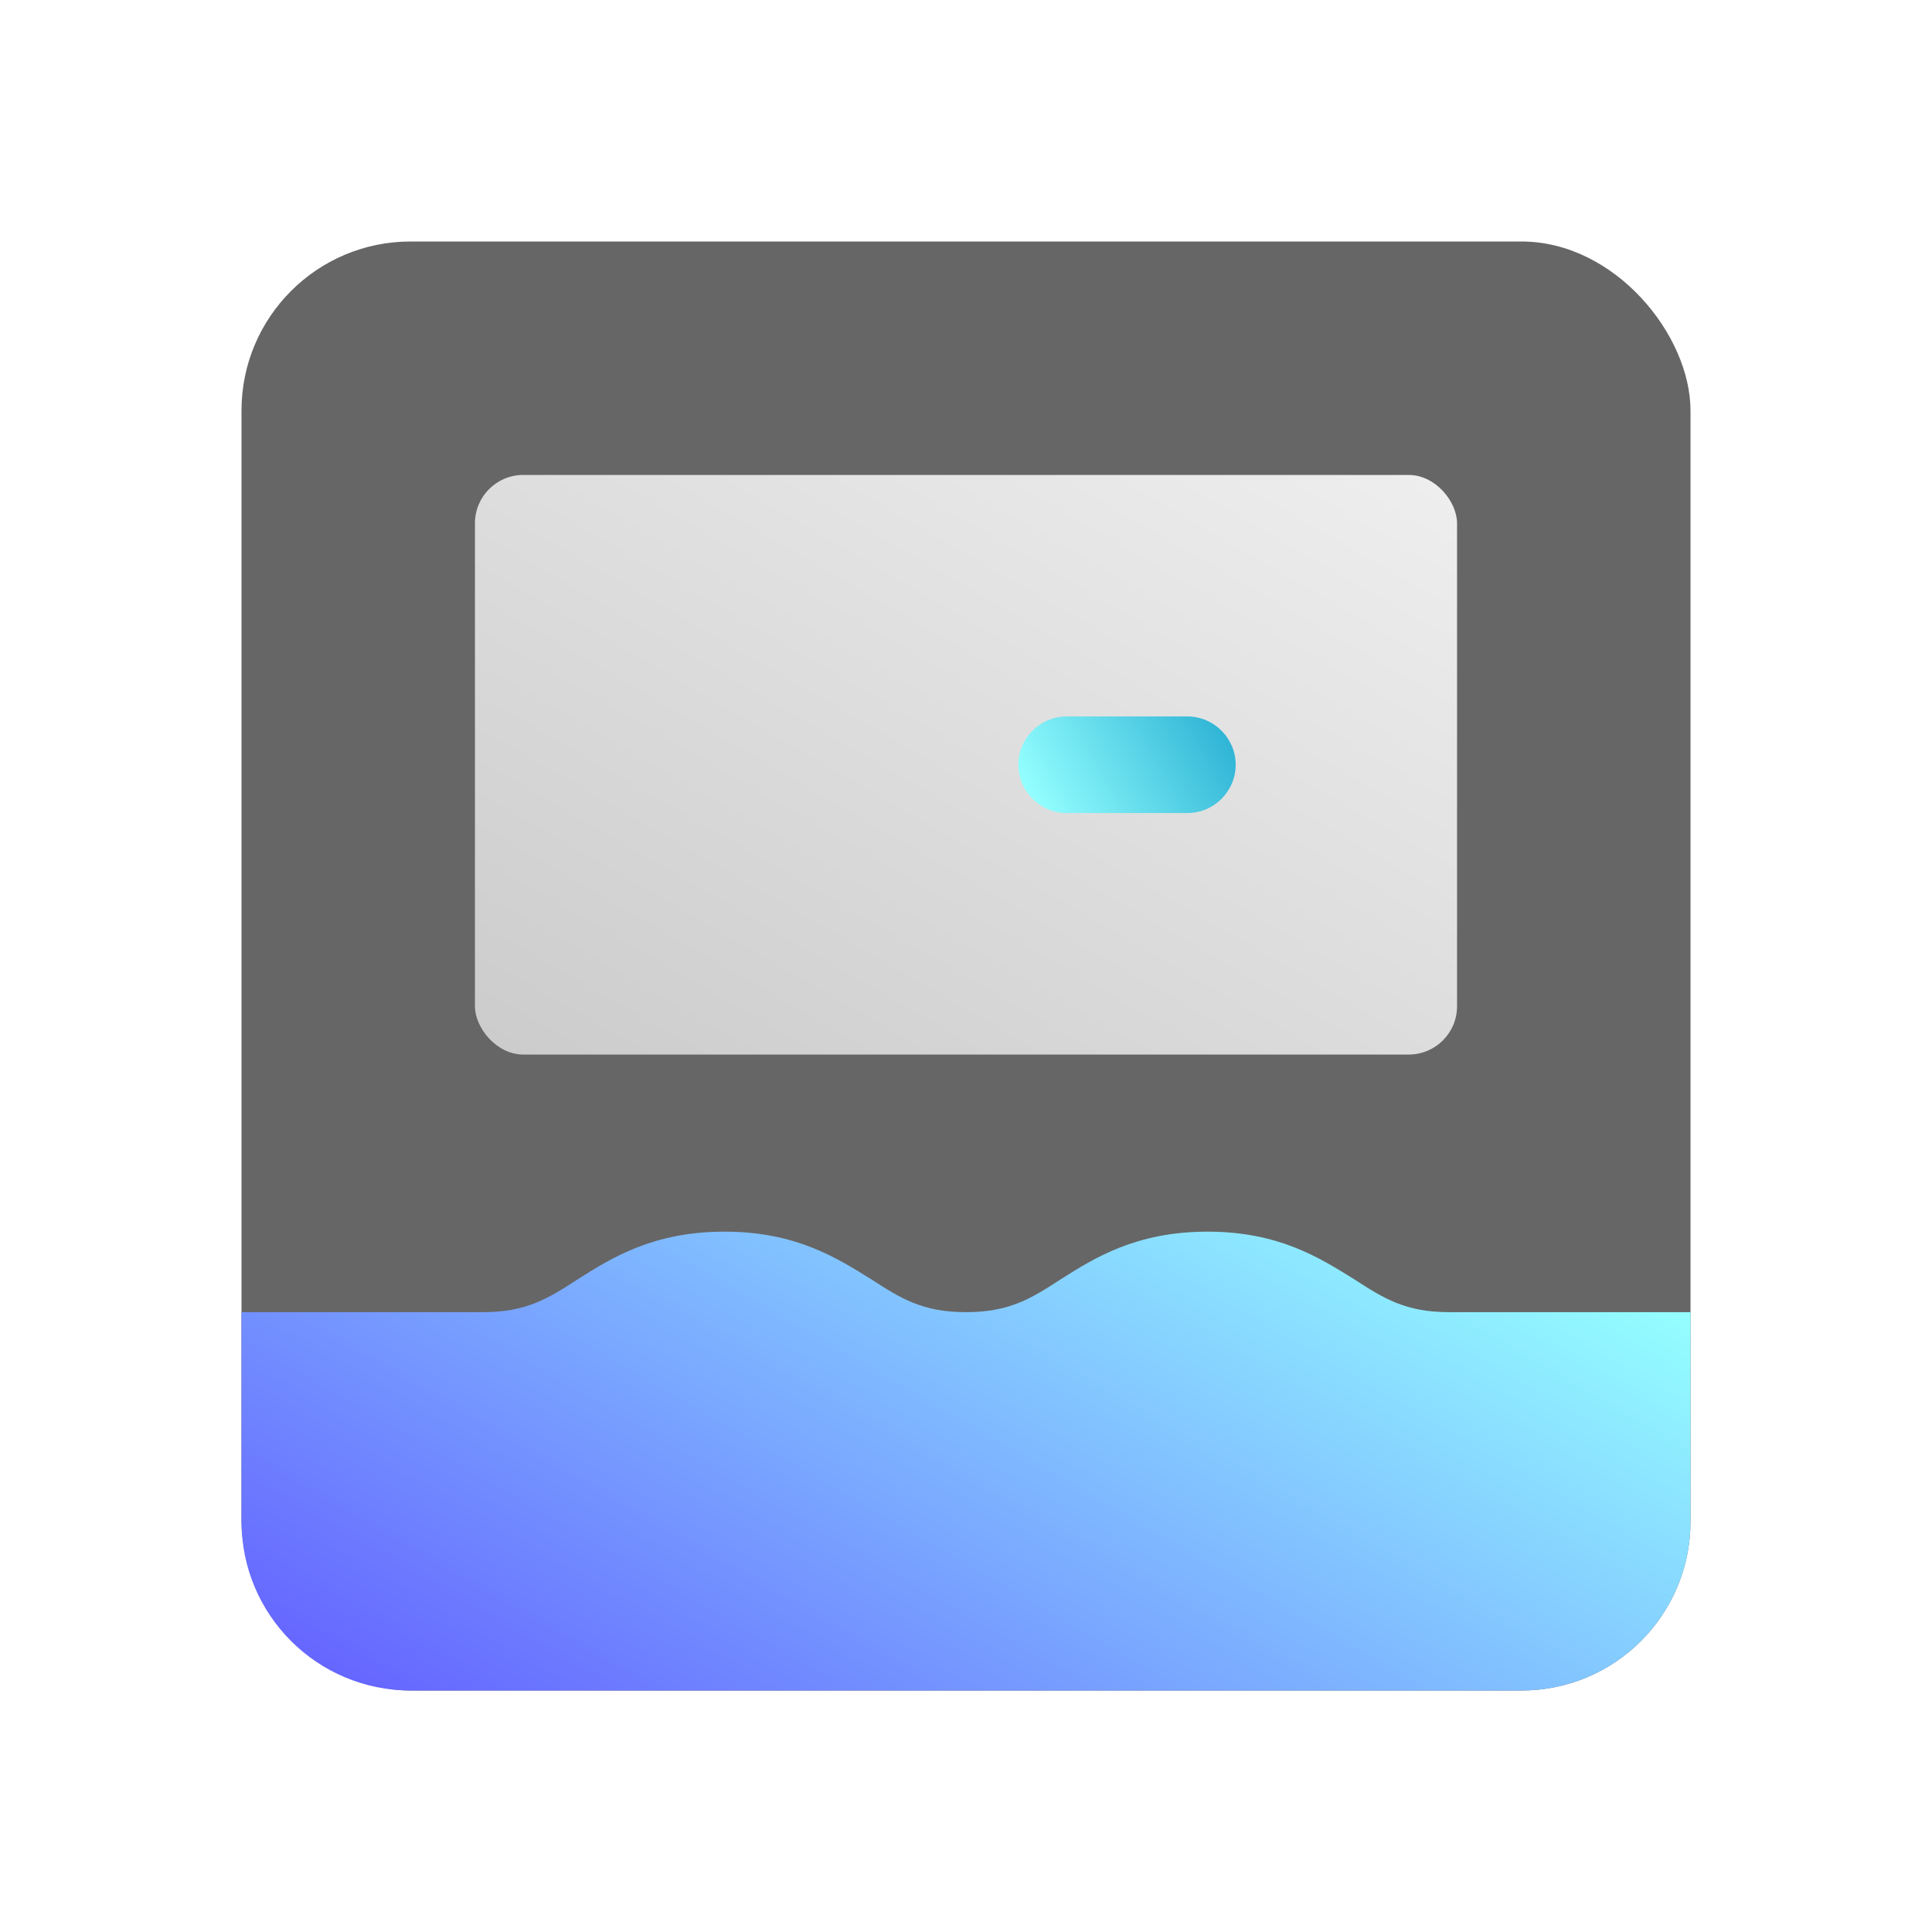 <?xml version="1.0" encoding="UTF-8"?>
<svg id="SP" xmlns="http://www.w3.org/2000/svg" xmlns:xlink="http://www.w3.org/1999/xlink" viewBox="0 0 24 24">
  <defs>
    <linearGradient id="linear-gradient" x1="14.93" y1="12.8" x2="8.78" y2="23.45" gradientUnits="userSpaceOnUse">
      <stop offset="0" stop-color="#94ffff"/>
      <stop offset="1" stop-color="#66f"/>
    </linearGradient>
    <filter id="X_Shadow_3" x="-200%" y="-200%" width="400%" height="400%">
      <feDropShadow dx="-0.75" dy="0.75" flood-color="black" flood-opacity="0.3" stdDeviation="0.75"/>
    </filter>
    <linearGradient id="linear-gradient-2" x1="14.97" y1="4.35" x2="9.03" y2="14.65" gradientUnits="userSpaceOnUse">
      <stop offset="0" stop-color="#eee"/>
      <stop offset="1" stop-color="#ccc"/>
    </linearGradient>
    <linearGradient id="linear-gradient-3" x1="12.92" y1="10.12" x2="15.08" y2="8.88" gradientUnits="userSpaceOnUse">
      <stop offset="0" stop-color="#94ffff"/>
      <stop offset="1" stop-color="#30b5d6"/>
    </linearGradient>
  </defs>
  <rect x="3" y="3" width="18" height="18" rx="2.1" ry="2.1" style="fill: #666; stroke-width: 0px;"/>
  <path d="M18,16.3c-.54,0-.81-.17-1.18-.41-.42-.26-.93-.59-1.82-.59s-1.41.33-1.82.59c-.37.24-.64.41-1.18.41s-.81-.17-1.18-.41c-.42-.26-.93-.59-1.82-.59s-1.41.33-1.82.59c-.37.24-.64.41-1.18.41h-3v2.6c0,1.16.94,2.1,2.1,2.1h13.8c1.16,0,2.1-.94,2.1-2.1v-2.6h-3Z" style="fill: url(#linear-gradient); stroke-width: 0px;"/>
  <g style="filter: url(#X_Shadow_3);">
    <rect x="5.9" y="5.9" width="12.2" height="7.2" rx=".6" ry=".6" style="fill: url(#linear-gradient-2); stroke-width: 0px;"/>
  </g>
  <path d="M14.75,10.1h-1.5c-.33,0-.6-.27-.6-.6s.27-.6.6-.6h1.5c.33,0,.6.27.6.6s-.27.6-.6.6Z" style="fill: url(#linear-gradient-3); stroke-width: 0px;"/>
</svg>